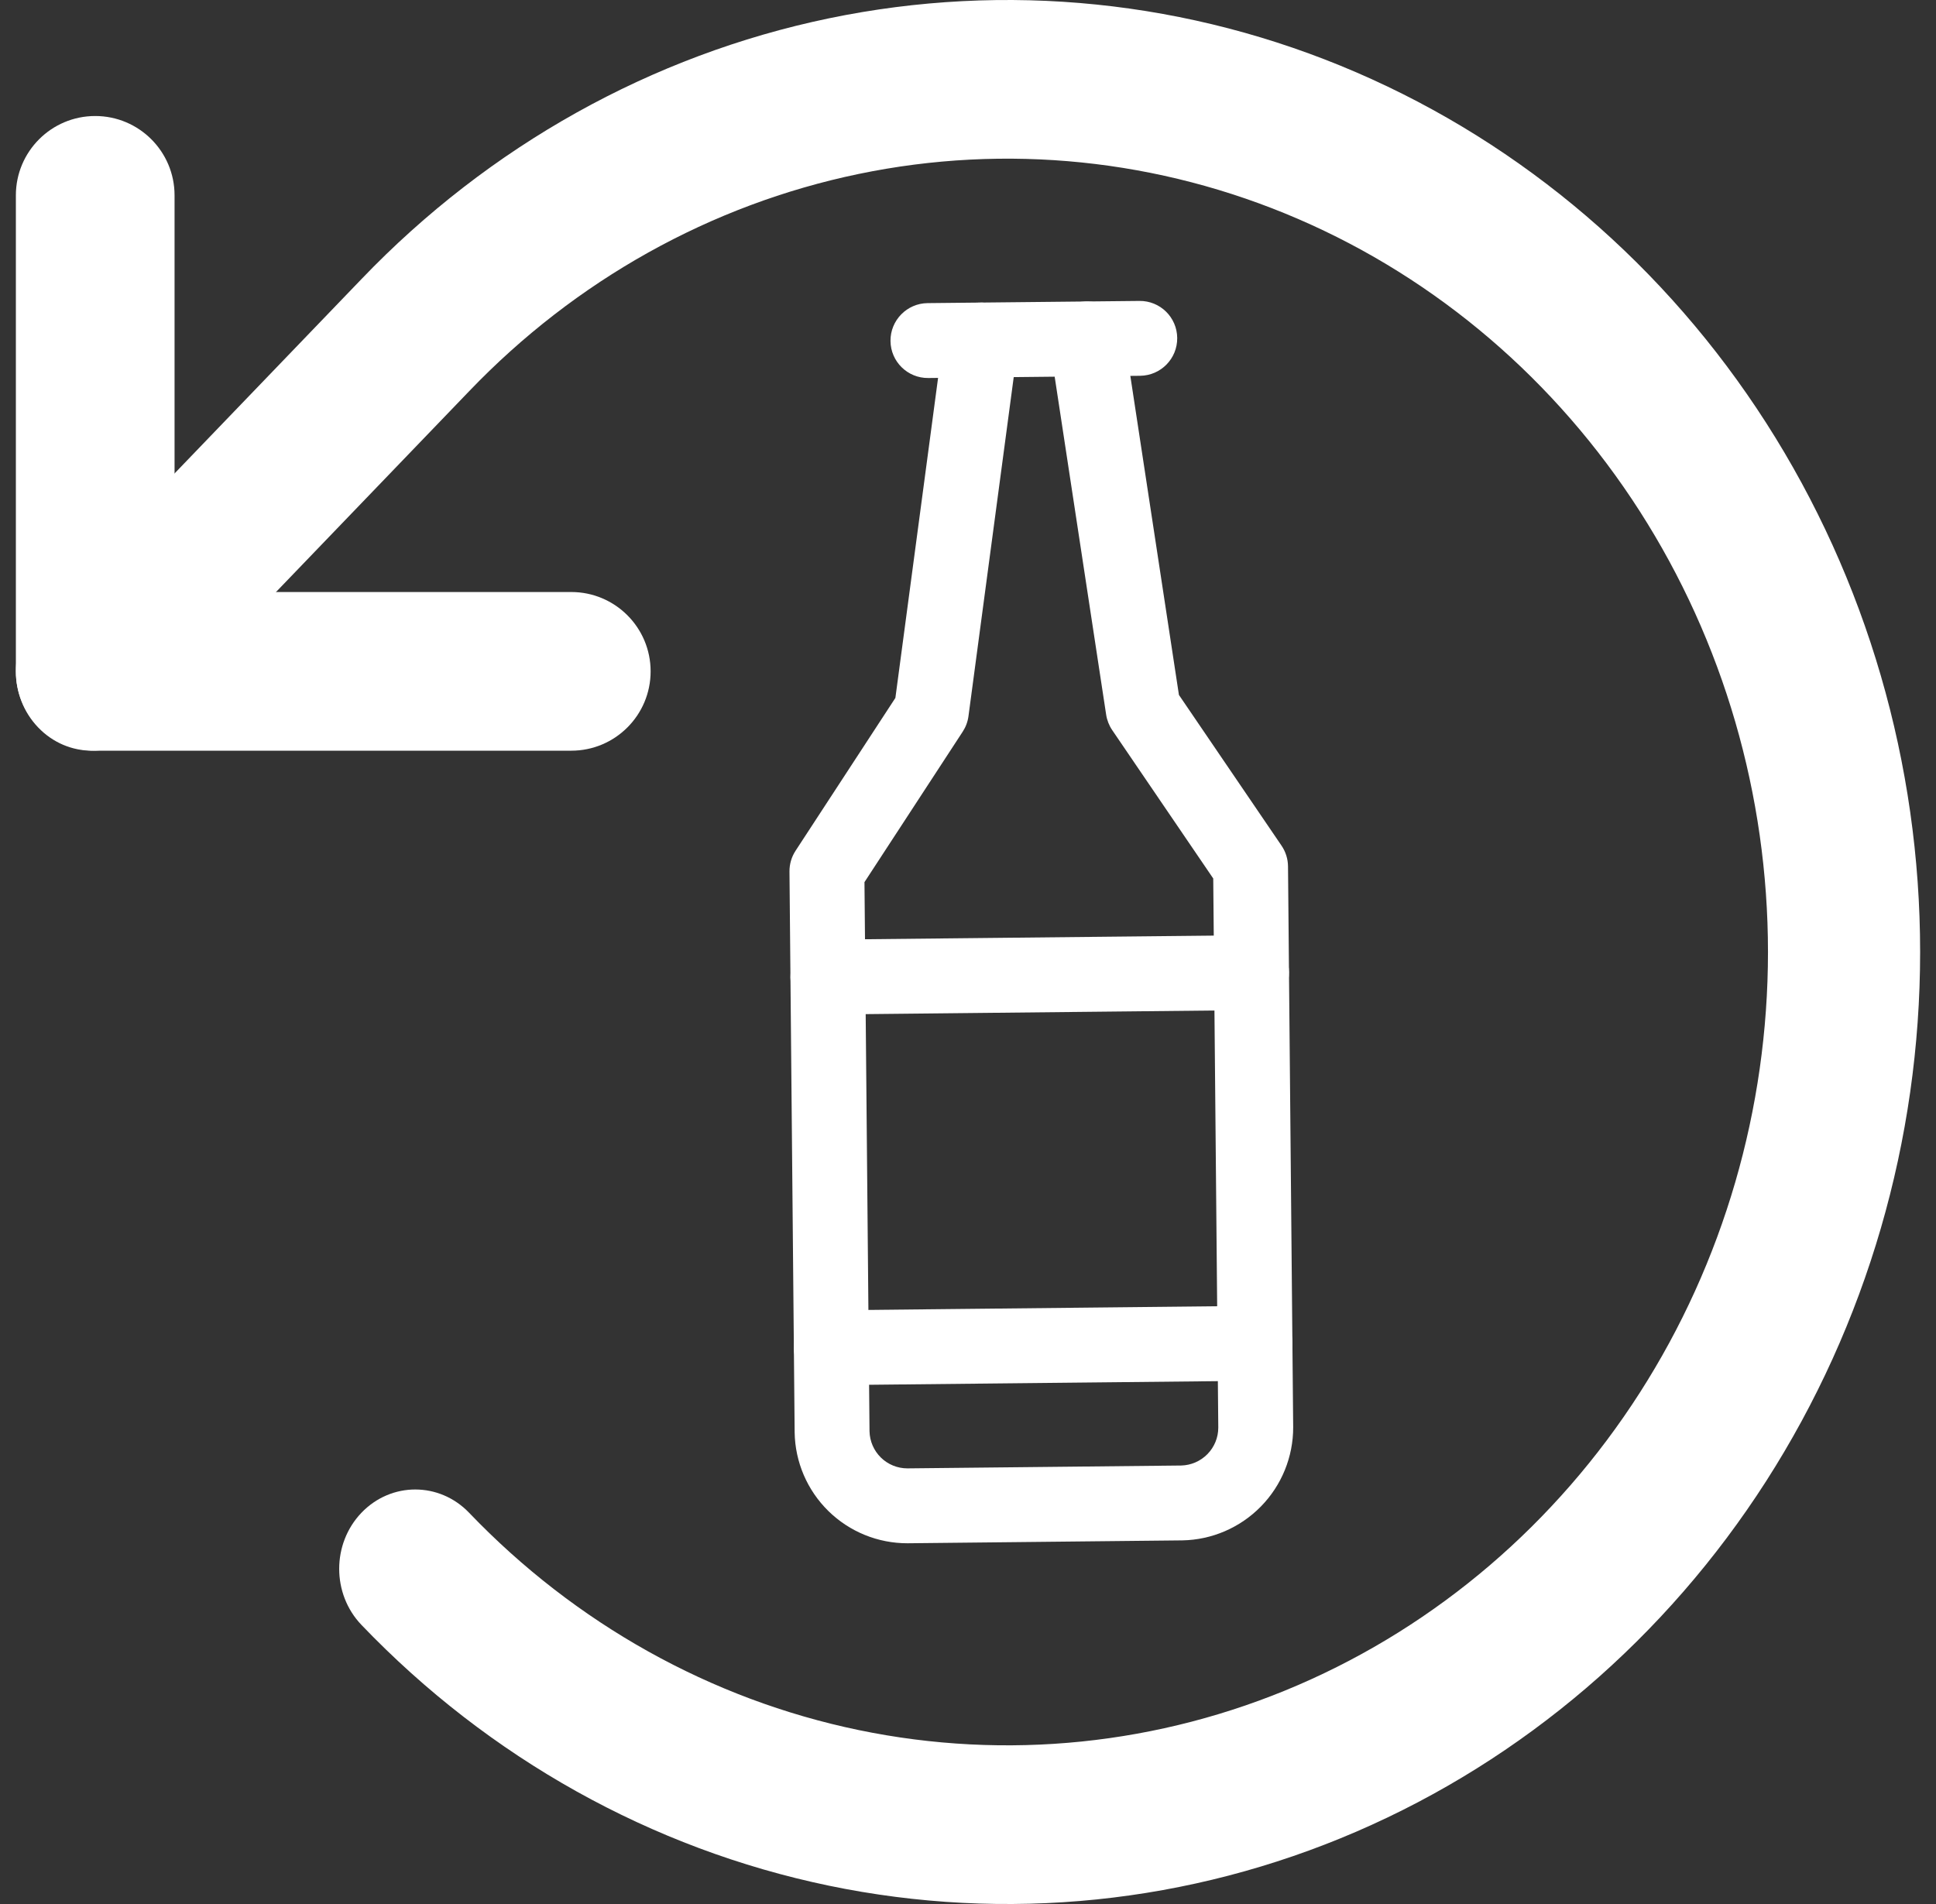 <svg width="61" height="60" viewBox="0 0 61 60" fill="none" xmlns="http://www.w3.org/2000/svg">
<rect x="0" y="0" width="61" height="60" fill="#333333" stroke="none"/>
<path fill-rule="evenodd" clip-rule="evenodd" d="M3 3.656C4.381 3.656 5.5 4.776 5.5 6.156V18.656H18C19.381 18.656 20.5 19.776 20.5 21.156C20.5 22.537 19.381 23.656 18 23.656H3C1.619 23.656 0.5 22.537 0.5 21.156V6.156C0.5 4.776 1.619 3.656 3 3.656Z" fill="white"/>
<path fill-rule="evenodd" clip-rule="evenodd" d="M26.116 0.578C31.696 -0.581 37.481 0.011 42.738 2.281C47.995 4.551 52.489 8.396 55.651 13.33C58.812 18.264 60.5 24.066 60.5 30C60.5 35.934 58.812 41.736 55.651 46.67C52.489 51.604 47.995 55.449 42.738 57.719C37.481 59.989 31.696 60.581 26.116 59.422C20.536 58.262 15.41 55.403 11.389 51.205C10.453 50.228 10.454 48.645 11.39 47.669C12.326 46.693 13.844 46.694 14.78 47.67C18.131 51.169 22.402 53.552 27.053 54.518C31.703 55.484 36.523 54.99 40.904 53.099C45.285 51.207 49.03 48.003 51.665 43.891C54.3 39.78 55.706 34.945 55.706 30C55.706 25.055 54.3 20.22 51.665 16.109C49.03 11.997 45.285 8.793 40.904 6.901C36.523 5.009 31.703 4.516 27.053 5.482C22.402 6.448 18.131 8.831 14.78 12.33L14.777 12.333L4.589 22.927C3.652 23.901 2.134 23.899 1.2 22.921C0.265 21.944 0.267 20.361 1.205 19.386L11.389 8.795C11.389 8.795 11.39 8.794 11.39 8.794C15.412 4.597 20.536 1.738 26.116 0.578Z" fill="white"/>
<path fill-rule="evenodd" clip-rule="evenodd" d="M28.058 10.745C28.052 10.093 28.576 9.559 29.227 9.552L35.901 9.483C36.553 9.476 37.086 9.998 37.092 10.65C37.098 11.302 36.575 11.835 35.923 11.842L29.249 11.912C28.597 11.919 28.064 11.396 28.058 10.745Z" fill="white"/>
<path fill-rule="evenodd" clip-rule="evenodd" d="M31.063 9.545C31.709 9.631 32.162 10.223 32.076 10.87L30.515 22.567C30.492 22.742 30.43 22.909 30.333 23.057L27.238 27.798L27.397 45.099C27.397 45.1 27.397 45.101 27.397 45.102C27.404 45.415 27.532 45.712 27.755 45.931C27.978 46.15 28.278 46.272 28.59 46.272C28.592 46.272 28.593 46.272 28.594 46.272L37.211 46.182C37.213 46.182 37.214 46.182 37.215 46.182C37.528 46.175 37.825 46.046 38.044 45.823C38.263 45.6 38.386 45.3 38.386 44.987C38.386 44.986 38.386 44.985 38.386 44.983L38.227 27.683L35.044 23.008C34.945 22.862 34.88 22.696 34.853 22.522L33.077 10.859C32.979 10.215 33.422 9.613 34.066 9.514C34.71 9.415 35.312 9.857 35.41 10.501L37.146 21.899L40.379 26.649C40.51 26.841 40.581 27.068 40.583 27.301L40.746 44.976C40.748 45.91 40.382 46.807 39.728 47.474C39.074 48.141 38.184 48.525 37.251 48.541L37.242 48.541L28.598 48.632C27.665 48.635 26.768 48.27 26.102 47.617C25.436 46.964 25.053 46.074 25.038 45.141L25.038 45.132L24.875 27.466C24.873 27.233 24.939 27.004 25.067 26.809L28.212 21.993L29.737 10.56C29.823 9.914 30.417 9.46 31.063 9.545Z" fill="white"/>
<path fill-rule="evenodd" clip-rule="evenodd" d="M24.906 30.803C24.9 30.151 25.423 29.617 26.075 29.61L39.423 29.471C40.075 29.464 40.608 29.987 40.614 30.638C40.62 31.29 40.097 31.824 39.445 31.831L26.096 31.97C25.445 31.977 24.912 31.454 24.906 30.803Z" fill="white"/>
<path fill-rule="evenodd" clip-rule="evenodd" d="M25.013 42.483C25.007 41.831 25.531 41.297 26.182 41.291L39.531 41.151C40.182 41.144 40.716 41.667 40.722 42.319C40.728 42.97 40.204 43.504 39.553 43.511L26.204 43.65C25.552 43.657 25.019 43.135 25.013 42.483Z" fill="white"/>
</svg>
